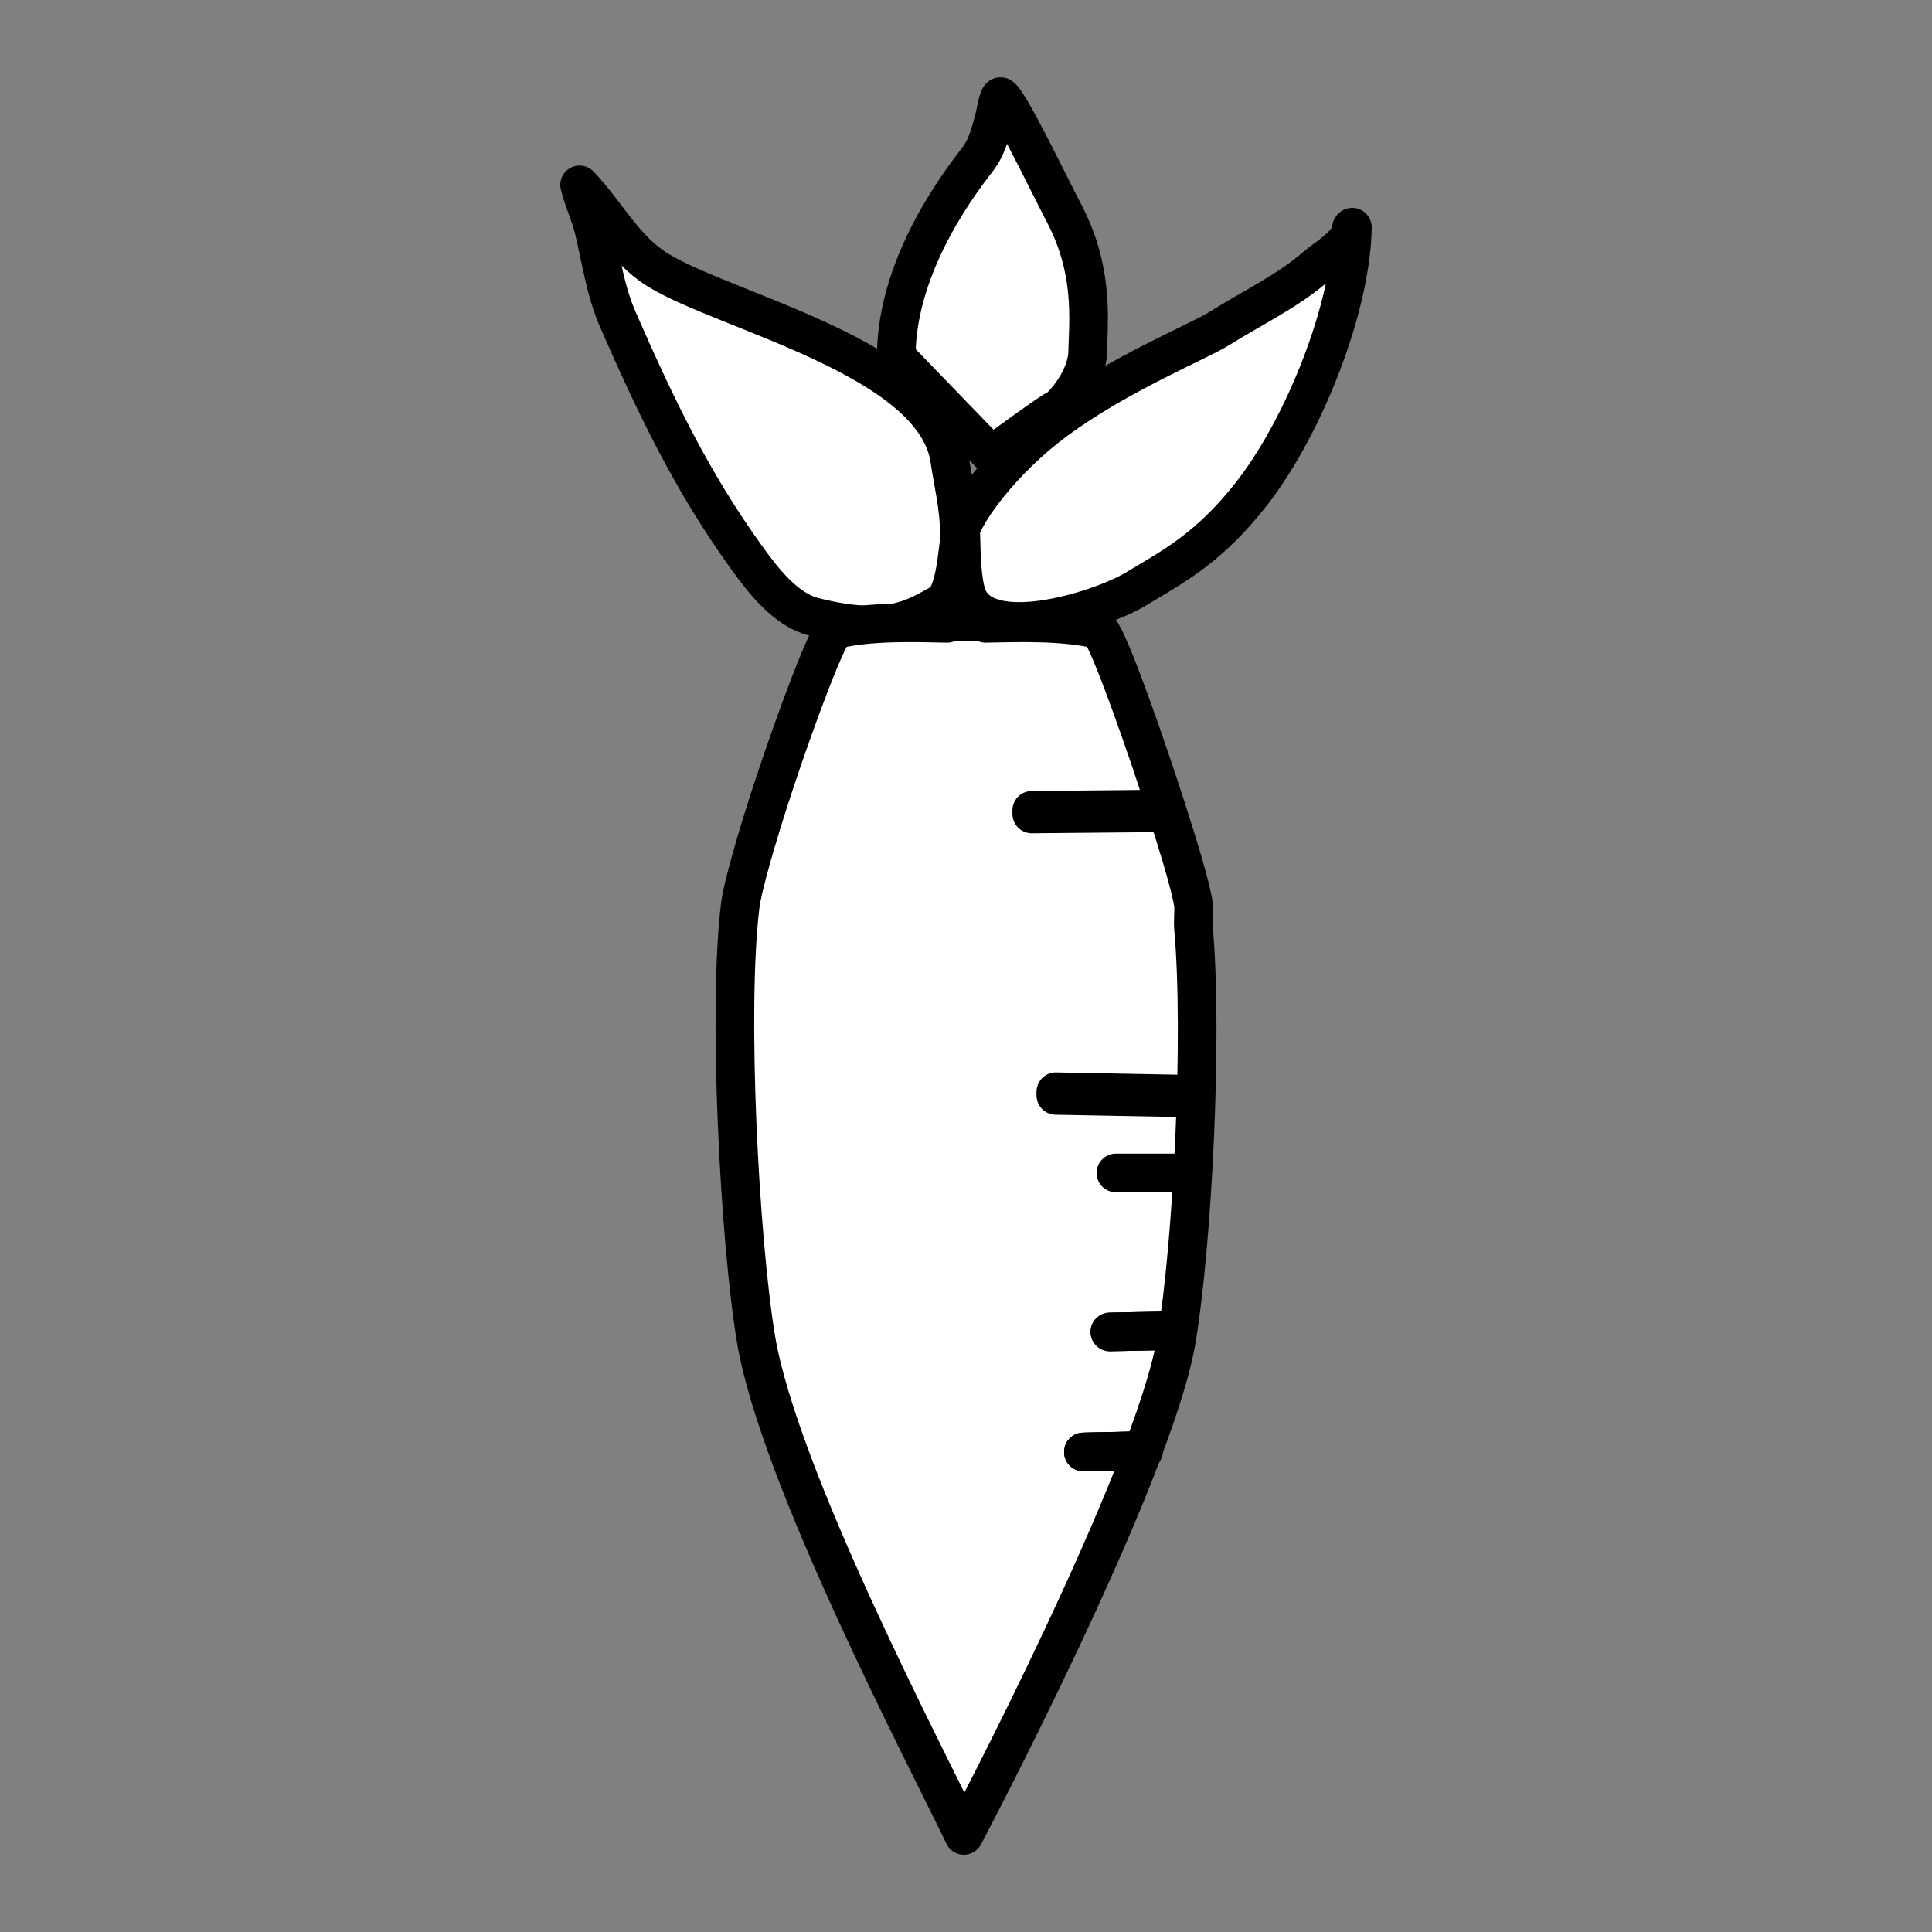 <?xml version="1.0" encoding="UTF-8" standalone="no"?>
<!DOCTYPE svg PUBLIC "-//W3C//DTD SVG 1.1//EN" "http://www.w3.org/Graphics/SVG/1.1/DTD/svg11.dtd">

<!-- Created with Vectornator (http://vectornator.io/) -->
<svg height="100%" stroke-miterlimit="10" style="fill-rule:nonzero;clip-rule:evenodd;stroke-linecap:round;stroke-linejoin:round;" version="1.1" viewBox="0 0 50 50" width="100%" xml:space="preserve" xmlns="http://www.w3.org/2000/svg" xmlns:vectornator="http://vectornator.io" xmlns:xlink="http://www.w3.org/1999/xlink">
<rect x="0" y="0" width="50" height="50" fill="#808080" stroke="none"/>
<defs/>
<g id="g81" vectornator:layerName="g81">
<path d="M25.9 2.502C25.838 2.469 25.758 2.969 25.744 3.019C25.626 3.441 25.559 3.792 25.278 4.153C24.182 5.559 23.195 7.389 23.195 9.235L25.656 11.781C25.656 11.781 27.421 10.49 27.314 10.621C27.209 10.752 28.032 10.102 28.145 9.208C28.145 8.982 28.195 8.37 28.16 7.785C28.116 7.06 27.953 6.304 27.531 5.506C27.221 4.921 26.115 2.615 25.9 2.502ZM24.829 13.816C24.831 13.139 24.651 12.408 24.58 11.906C24.212 9.276 18.768 8.069 17.023 6.986C16.152 6.446 15.703 5.524 15 4.785C15.097 5.185 15.28 5.559 15.373 5.95C15.566 6.753 15.661 7.513 15.995 8.281C16.973 10.518 17.904 12.461 19.324 14.432C19.774 15.056 20.342 15.779 21.062 15.963C23.052 16.47 23.725 15.954 24.337 15.625C24.748 15.404 24.772 14.203 24.862 13.772C24.883 14.14 24.862 15.131 25.078 15.532C25.699 16.682 28.559 15.758 29.401 15.241C30.288 14.697 31.249 14.236 32.387 12.781C33.729 11.068 34.965 7.987 35 5.885C35.001 5.866 34.969 5.899 34.969 5.918C34.969 6.296 34.294 6.691 34.067 6.889C33.31 7.547 32.397 7.972 31.547 8.508C31.04 8.828 28.948 9.682 27.332 10.874C25.921 11.914 24.937 13.287 24.829 13.816Z" fill="#ffffff" fill-rule="evenodd" opacity="1" stroke="#000000" stroke-linecap="round" stroke-linejoin="round" stroke-width="1"/>
<path d="M24.51 16.067L24.51 16.132C23.69 16.116 22.512 16.073 21.618 16.294C21.45 16.335 20.64 18.456 20 20.405C19.564 21.731 19.216 22.971 19.16 23.415C18.824 26.095 19.139 32.083 19.564 34.648C20.156 38.205 23.95 45.427 24.945 47.5C24.945 47.5 29.86 38.205 30.451 34.648C30.855 32.215 31.141 26.846 30.886 23.998C30.872 23.844 30.904 23.553 30.886 23.415C30.831 22.971 30.451 21.731 30.015 20.405C29.375 18.456 28.597 16.335 28.429 16.294C27.532 16.073 26.322 16.115 25.506 16.132L25.506 16.067C25.512 16.061 25.085 16.105 25.008 16.099C24.932 16.105 24.504 16.061 24.51 16.067Z" fill="#ffffff" fill-rule="evenodd" opacity="1" stroke="#000000" stroke-linecap="round" stroke-linejoin="round" stroke-width="1"/>
<path d="M29.347 37.545L28.04 37.577L29.347 37.545Z" fill="none" fill-rule="evenodd" opacity="1" stroke="#000000" stroke-linecap="round" stroke-linejoin="round" stroke-width="1"/>
<path d="M29.595 37.545L28.04 37.577L29.595 37.545Z" fill="#ffffff" fill-rule="evenodd" opacity="1" stroke="#000000" stroke-linecap="round" stroke-linejoin="round" stroke-width="1"/>
<path d="M30.186 20.938L26.702 20.971L30.186 20.938Z" fill="none" fill-rule="evenodd" opacity="1" stroke="#000000" stroke-linecap="round" stroke-linejoin="round" stroke-width="1"/>
<path d="M29.595 37.545L28.04 37.577L29.595 37.545Z" fill="#ffffff" fill-rule="evenodd" opacity="1" stroke="#000000" stroke-linecap="round" stroke-linejoin="round" stroke-width="1"/>
<path d="M27.325 28.254L30.777 28.319L27.325 28.254Z" fill="none" fill-rule="evenodd" opacity="1" stroke="#000000" stroke-linecap="round" stroke-linejoin="round" stroke-width="1"/>
<path d="M30.404 34.437L28.724 34.47L30.404 34.437Z" fill="none" fill-rule="evenodd" opacity="1" stroke="#000000" stroke-linecap="round" stroke-linejoin="round" stroke-width="1"/>
<path d="M28.88 30.356L30.84 30.356L28.88 30.356Z" fill="none" fill-rule="evenodd" opacity="1" stroke="#000000" stroke-linecap="round" stroke-linejoin="round" stroke-width="1"/>
<path d="M30.186 21.033L26.702 21.065L30.186 21.033Z" fill="none" fill-rule="evenodd" opacity="1" stroke="#000000" stroke-linecap="round" stroke-linejoin="round" stroke-width="1"/>
<path d="M27.325 28.349L30.777 28.413L27.325 28.349Z" fill="none" fill-rule="evenodd" opacity="1" stroke="#000000" stroke-linecap="round" stroke-linejoin="round" stroke-width="1"/>
<path d="M30.404 34.437L28.724 34.47L30.404 34.437Z" fill="none" fill-rule="evenodd" opacity="1" stroke="#000000" stroke-linecap="round" stroke-linejoin="round" stroke-width="1"/>
</g>
</svg>
